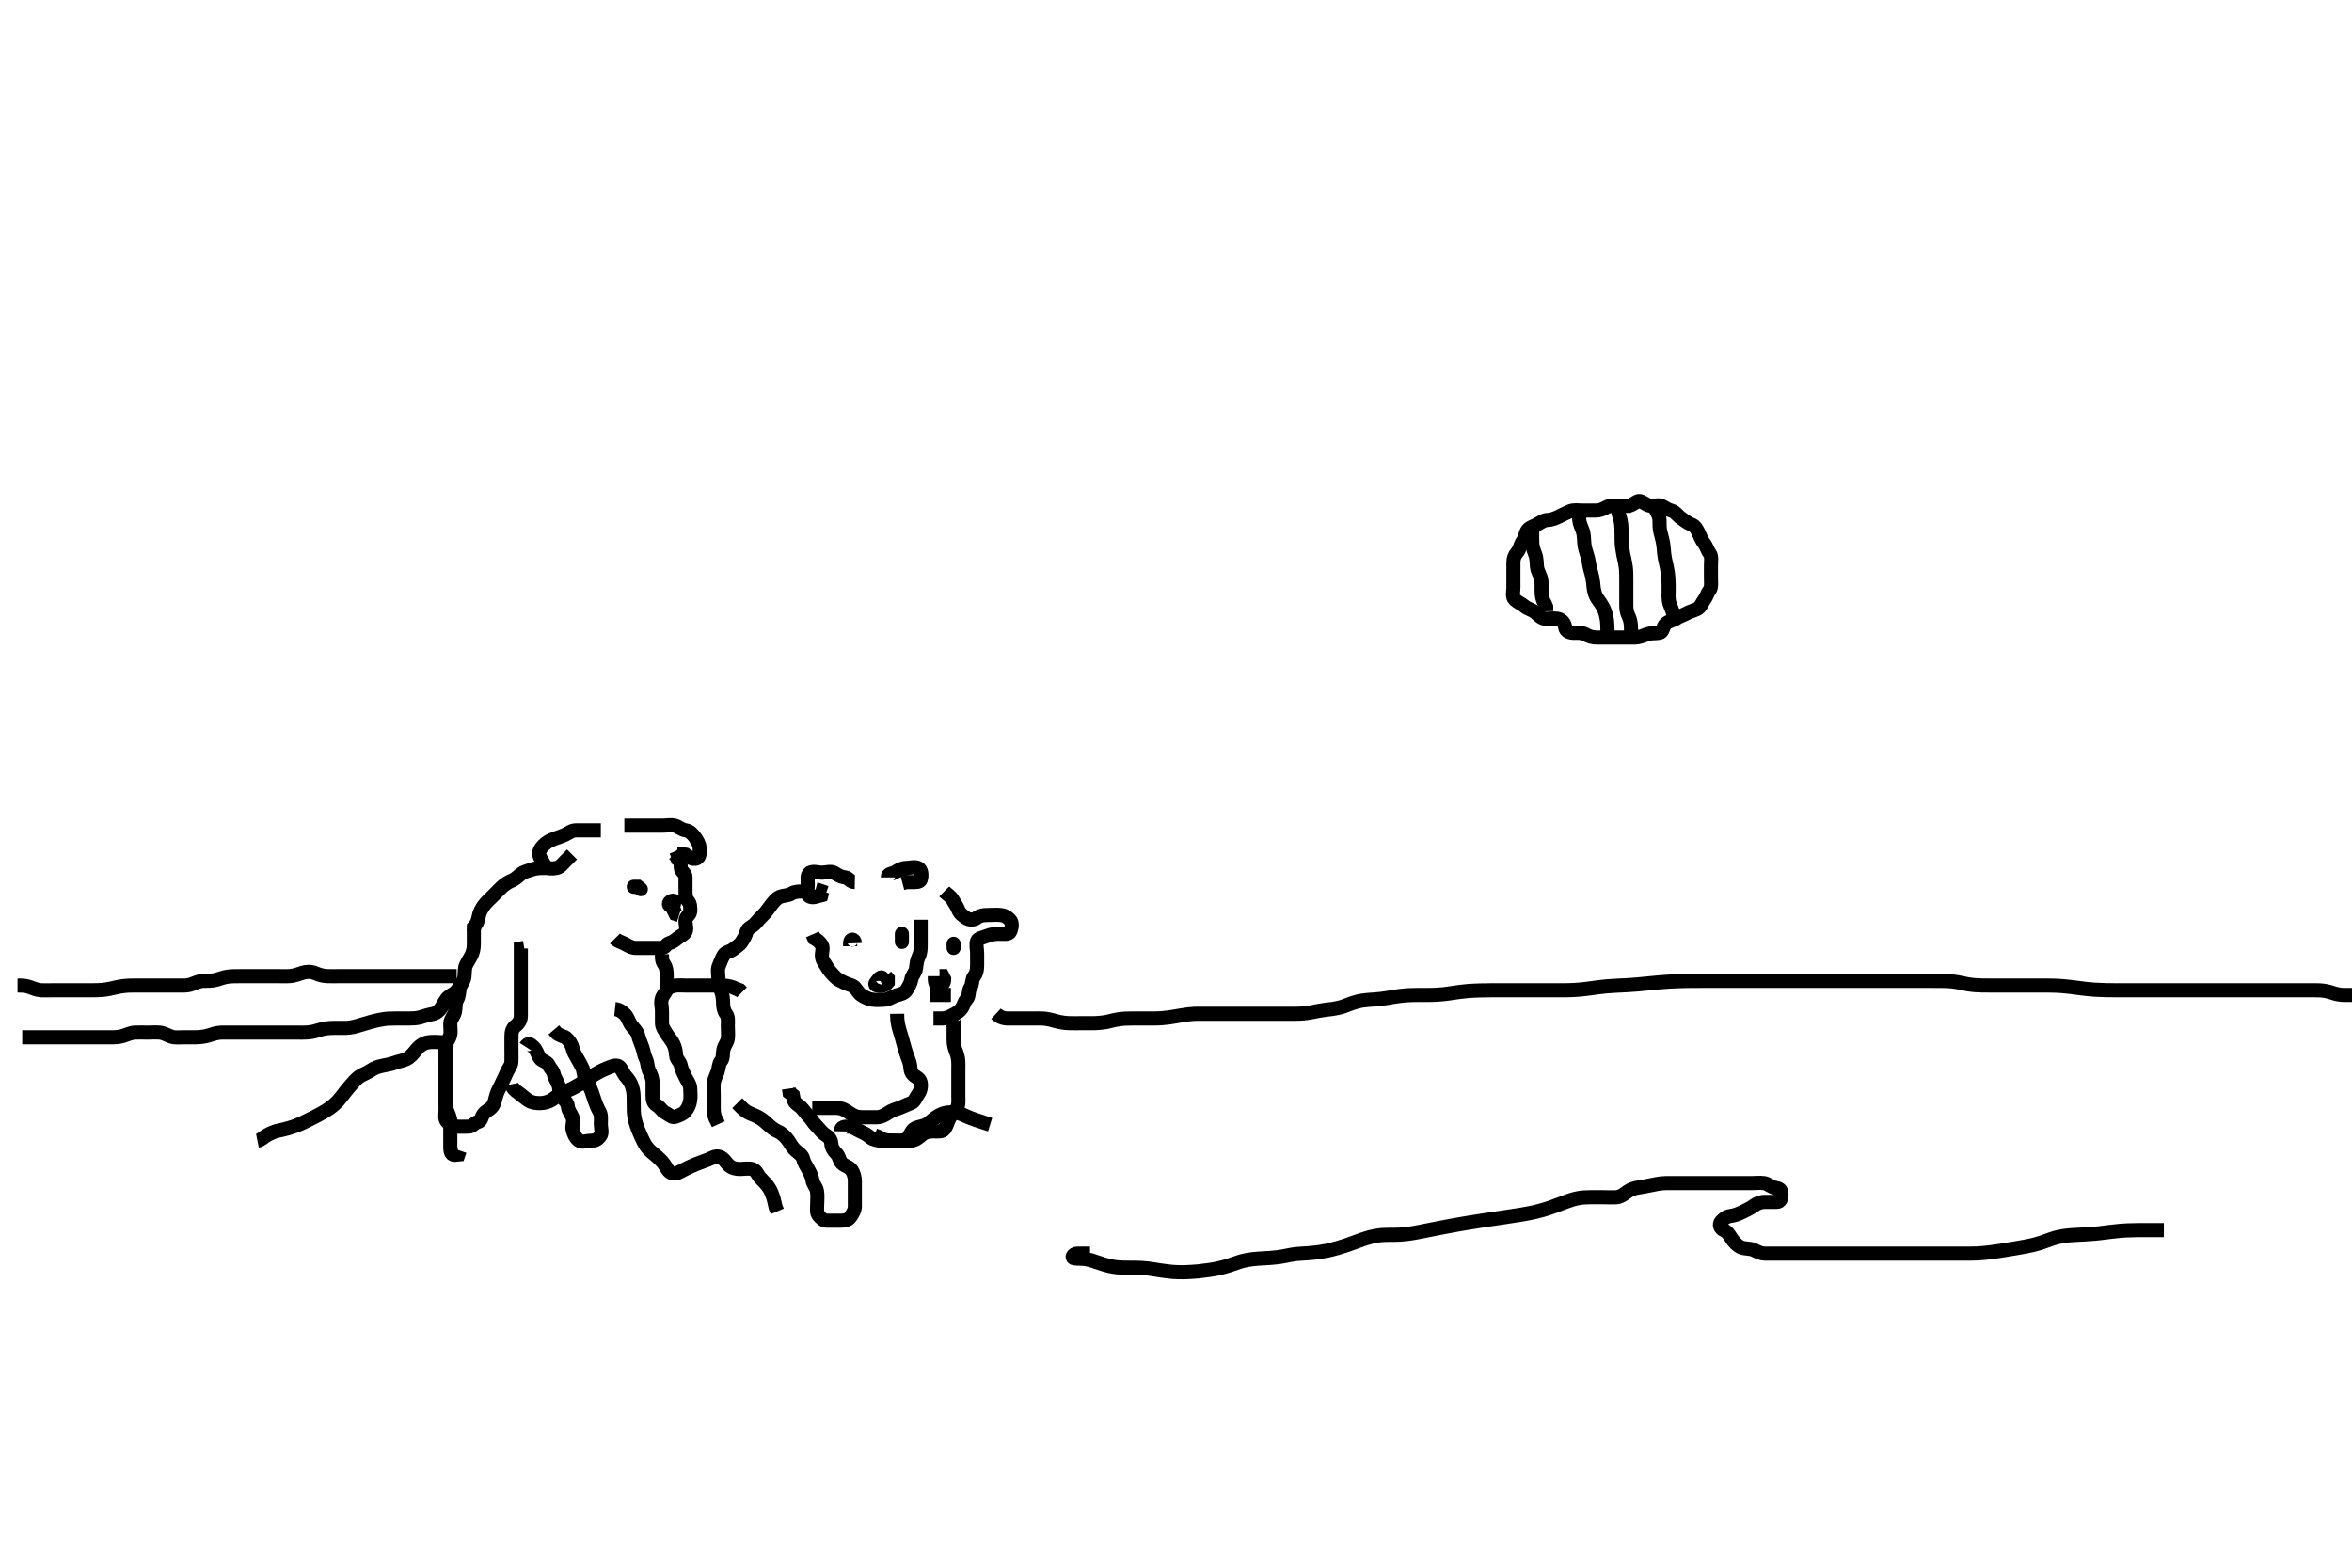<svg width="500" height="333.333" xmlns="http://www.w3.org/2000/svg" xmlns:svg="http://www.w3.org/2000/svg" xmlns:xlink="http://www.w3.org/1999/xlink">
 <!-- Created with SVG-edit - http://svg-edit.googlecode.com/ -->
 <g display="inline" class="layer">
  <title>Layer 1</title>
  <path t="0,104,120,154,154,171,187,204,221,221,237,255,271,305,321,338,338,371,404,404,421,437,455,488,504,538,554,571,588,605,621,637,654,671,688,721,738,738,754,771,788,788,805,821,837,856,888,888,921,938,954,954,988,1005,1021,1021,1038,1038,1055,1071,1088,1105,1121,1155,1171,1205,1238,1255,1255,1272,1289,1289,1305,1321,1338,1355,1372,1389,1422,1439,1455,1456,1489,1539,1556,1572,1573,1589,1622,1639,1656,1672,1705,1722,1756,1756,1773,1789,1823,1839,1856,1889,1906,1923,1939,1956,1973,1989,2023,2039,2073,2089,2106,2125,2148,2156,2173,2173,2189,2223,2223,2240,2256,2273,2289,2307,2323,2356,2373,2389,2406,2423,2440,2456,2473,2490,2506,2540,2573,2590,2606,2665" d="M346.726,107.556C345.847,107.556 345.01,107.556 344.156,107.556C343.374,107.556 342.29,107.404 341.527,107.84C340.696,108.313 340.016,108.556 339.208,108.556C338.247,108.556 337.326,108.556 336.43,108.556C335.504,108.556 334.564,108.355 333.726,108.722C332.99,109.044 332.246,109.413 331.504,109.777C330.76,110.141 329.912,110.538 328.969,110.556C328.151,110.571 327.518,111.107 326.726,111.535C325.974,111.941 325.172,112.111 324.727,112.726C324.24,113.398 324.24,114.324 323.751,114.992C323.194,115.753 323.14,116.705 322.559,117.389C321.993,118.054 321.726,118.722 321.726,119.556C321.726,120.356 321.726,121.256 321.726,122.192C321.726,123.04 321.726,123.903 321.726,124.92C321.726,125.756 321.382,126.878 322.01,127.47C322.677,128.101 323.391,128.327 324.083,128.908C324.78,129.494 325.761,129.678 326.369,130.203C327.053,130.793 327.681,131.527 328.579,131.556C329.246,131.577 330.408,131.418 331.184,131.576C332.066,131.757 332.618,132.513 332.736,133.406C332.846,134.23 333.7,134.556 334.604,134.556C335.442,134.556 336.338,134.482 337.083,134.908C337.873,135.36 338.611,135.555 339.551,135.556C340.559,135.556 341.315,135.556 342.226,135.556C343.126,135.556 344.026,135.556 344.926,135.556C345.826,135.556 346.726,135.576 347.604,135.556C348.373,135.538 349.198,135.247 350.016,134.908C350.936,134.527 351.907,134.713 352.726,134.556C353.607,134.386 353.401,133.341 354.078,132.67C354.74,132.015 355.665,131.952 356.3,131.52C357.003,131.042 357.761,130.838 358.442,130.47C359.295,130.009 359.953,129.871 360.774,129.498C361.539,129.15 361.8,128.184 362.3,127.53C362.792,126.886 362.921,126.143 363.442,125.472C363.891,124.892 363.726,123.741 363.726,122.889C363.726,122.035 363.726,121.166 363.726,120.198C363.726,119.357 363.94,118.267 363.442,117.64C362.948,117.019 362.799,116.205 362.3,115.581C361.797,114.95 361.447,114.07 361.151,113.417C360.738,112.504 360.364,111.818 359.576,111.53C358.745,111.227 358.14,110.672 357.43,110.203C356.662,109.695 356.179,108.809 355.336,108.592C354.469,108.368 353.919,107.885 353.205,107.576C352.398,107.227 351.4,107.713 350.556,107.47C349.664,107.213 348.805,106.239 348.078,106.613C347.376,106.975 346.762,107.556 345.924,107.556L345.026,107.556L344.162,107.556L343.226,107.556" id="svg_1" stroke-width="3" stroke="#000" fill="none"/>
  <path t="3286,3323,3341,3357,3373,3390,3390,3407,3423,3423,3441,3441,3458,3458,3458,3474,3490,3507,3508,3524,3574" d="M325.726,112.556C325.726,113.556 325.702,114.571 325.726,115.357C325.754,116.314 326.108,117.196 326.373,117.903C326.706,118.79 326.652,119.727 326.747,120.556C326.86,121.548 327.395,122.19 327.604,123.098C327.764,123.793 327.725,124.788 327.726,125.741C327.726,126.656 327.892,127.556 328.373,128.256L328.705,129.035L328.726,129.981" id="svg_2" stroke-width="3" stroke="#000" fill="none"/>
  <path t="4046,4124,4141,4141,4158,4158,4174,4174,4174,4196,4196,4196,4209,4209,4224,4224,4224,4241,4241,4241,4241,4274,4274,4274,4291,4291,4291,4308,4308,4308,4324,4324" d="M335.726,108.556C335.726,109.317 335.612,110.227 335.811,111.072C336.027,111.99 336.497,112.601 336.642,113.609C336.779,114.57 336.727,115.262 336.892,116.222C337.035,117.05 337.436,117.932 337.642,118.956C337.801,119.747 337.949,120.755 338.151,121.377C338.376,122.069 338.606,123.198 338.678,123.861C338.79,124.905 338.778,125.633 339.295,126.786C339.535,127.321 340.147,127.962 340.704,128.977C341.135,129.763 341.336,130.354 341.559,131.556C341.669,132.148 341.705,133.014 341.726,134.222L341.726,134.993" id="svg_3" stroke-width="3" stroke="#000" fill="none"/>
  <path t="4821,4892,4908,4908,4927,4927,4927,4927,4941,4941,4942,4959,4959,4959,4959,4975,4975,4975,4992,4992,4992,4992,5008,5008,5025,5025,5025,5042,5058,5076,5076,5092,5141,5175" d="M343.726,106.556C343.762,108.202 344.054,109.029 344.3,109.838C344.616,110.873 344.655,111.523 344.69,112.206C344.743,113.249 344.711,114.222 344.73,115.05C344.748,115.807 344.883,116.891 345.078,117.861C345.219,118.557 345.42,119.243 345.604,120.513C345.719,121.301 345.723,122.061 345.726,123.198C345.727,123.861 345.726,124.556 345.726,125.588C345.726,126.513 345.719,127.514 345.726,128.556C345.731,129.345 345.756,130.096 346.226,131.035C346.598,131.78 346.726,132.722 346.726,133.535L346.726,134.484L346.726,135.389L346.726,134.908" id="svg_4" stroke-width="3" stroke="#000" fill="none"/>
  <path t="5562,5625,5642,5659,5676,5676,5692,5692,5692,5692,5709,5709,5709,5726,5726,5726,5726,5742,5742,5742,5742,5759,5759,5759,5776,5776,5792,5809,5826,5881" d="M351.726,107.556C351.811,108.357 352.473,109.093 352.69,109.966C352.91,110.851 352.689,111.606 352.892,112.722C353.038,113.521 353.259,114.069 353.442,114.957C353.687,116.147 353.676,116.758 353.778,117.656C353.915,118.86 354.088,119.458 354.3,120.392C354.448,121.039 354.621,122.076 354.669,122.808C354.741,123.929 354.722,124.672 354.726,125.734C354.728,126.389 354.597,127.312 354.947,128.413C355.191,129.178 355.69,129.956 355.726,130.856L355.726,131.754L355.559,132.556" id="svg_5" stroke-width="3" stroke="#000" fill="none"/>
  <path t="7873,8011,8043,8094,8127,8177,8194,8244,8277,8294,8394,8427" d="M187.726,208.556C187.705,207.556 187.155,207.692 186.726,208.272C186.305,208.839 185.671,209.333 186.442,209.554C187.267,209.791 188.226,209.535 188.721,208.908L188.726,208.056L188.3,207.556" id="svg_6" stroke-width="3" stroke="#000" fill="none"/>
  <path t="12037,12097,12130,12181,12247" d="M181.726,200.556C181.69,199.566 180.783,199.556 180.726,200.389L180.726,201.203" id="svg_8" stroke-width="3" stroke="#000" fill="none"/>
  <polyline timestamps="13057,13198,13231" startTime="1502840509077" id="svg_9" points="191.726,198.556 191.726,199.434 191.726,200.272 " stroke-linecap="round" stroke-width="3" stroke="#000" fill="none"/>
  <path t="14590,14666,14699,14699,14716,14749,14766,14799,14816,14849,14883,14899,14949,14966,15033,15066,15099,15149,15184,15216,15233,15249,15266,15300" d="M181.726,187.556C180.726,187.535 180.403,186.657 179.726,186.576C178.718,186.457 178.119,186.072 177.442,185.641C176.647,185.136 175.642,185.556 174.751,185.556C173.847,185.556 172.894,185.159 172.151,185.592C171.459,185.995 171.726,187.203 171.726,188.056C171.726,188.981 171.418,190.169 172.01,190.556C172.749,191.038 173.726,190.556 174.604,190.334L174.811,189.557L175.64,189.84" id="svg_10" stroke-width="3" stroke="#000" fill="none"/>
  <path t="15853,15967,16000,16017,16033,16050,16067,16101,16134,16184,16201,16234,16267,16334,16350,16384,16401,16434" d="M188.726,186.556C188.726,185.677 189.56,185.896 190.392,185.389C191.104,184.955 191.726,184.556 192.64,184.556C193.442,184.556 194.463,184.195 195.226,184.576C195.94,184.933 196.008,186.174 195.726,187.056C195.538,187.641 194.43,187.556 193.559,187.556L192.673,187.556L191.847,187.777" id="svg_11" stroke-width="3" stroke="#000" fill="none"/>
  <path t="17261,17418,17451,17485,17485,17535,17585,17635,17635" d="M198.726,207.556C198.726,208.434 198.685,209.411 199.431,209.556C200.144,209.694 200.726,209.13 200.726,208.203L200.392,207.556L199.726,207.556" id="svg_12" stroke-width="3" stroke="#000" fill="none"/>
  <path t="18301,18469,18485,18502,18519,18568" d="M197.726,211.556C198.487,211.556 199.374,211.556 200.392,211.556L201.226,211.556L202.151,211.556" id="svg_13" stroke-width="3" stroke="#000" fill="none"/>
  <polyline timestamps="19077,19145" startTime="1502840509077" id="svg_14" points="202.726,201.556 202.726,200.677 " stroke-linecap="round" stroke-width="3" stroke="#000" fill="none"/>
  <path t="19793,19870,19936,19953,19970,20003,20020,20037,20070,20087,20170,20220,20237,20253,20287,20287,20320,20337,20370,20404,20420,20454,20487,20520,20587,20620,20637,20671,20687,20704,20704,20720,20737,20871,20937,21004,21054,21071,21088,21121,21137,21171,21188,21204,21221,21254,21288,21304,21322,21338,21354,21371,21388,21421,21438,21454,21471,21504,21505,21528" d="M200.726,189.556C201.3,190.13 202.182,190.606 202.604,191.434C202.957,192.128 203.384,192.59 203.7,193.406C204.04,194.282 204.662,194.652 205.3,195.13C206.01,195.662 207.071,195.641 207.7,195.13C208.293,194.65 209.168,194.556 209.875,194.556C210.947,194.556 211.814,194.465 212.726,194.556C213.571,194.639 214.041,194.933 214.69,195.566C215.311,196.173 215.094,197.354 214.726,198.13C214.437,198.738 213.336,198.555 212.369,198.556C211.524,198.556 210.55,198.7 209.911,198.981C208.954,199.402 207.952,199.439 207.726,200.056C207.431,200.856 207.726,201.84 207.726,202.67C207.726,203.556 207.726,204.484 207.726,205.26C207.726,206.198 207.562,207.001 207.078,207.608C206.563,208.255 206.768,209.297 206.3,209.981C205.771,210.755 206.129,211.778 205.504,212.434C204.946,213.02 204.936,213.669 204.442,214.386C203.964,215.078 203.374,215.388 202.626,215.777C201.778,216.218 201.078,216.556 200.158,216.556L199.431,216.556L198.442,216.556" id="svg_15" stroke-width="3" stroke="#000" fill="none"/>
  <path t="22109,22188,22205,22239,22255,22272,22322,22355,22372,22389,22405,22422,22439,22472,22472,22489,22522,22538,22572,22605,22639,22656,22672,22689,22705,22722,22756,22789,22806,22822,22839,22872,22889,22922,22956,22989,22989,23022,23056,23072,23089,23122,23139,23157,23173,23189,23206,23223,23256,23289,23306,23339,23373" d="M195.726,195.556C195.726,196.434 195.726,197.272 195.726,198.166C195.726,199.056 195.726,199.945 195.726,200.84C195.726,201.777 195.692,202.618 195.3,203.406C194.895,204.223 194.838,205.084 194.726,205.945C194.614,206.799 193.899,207.33 193.727,208.27C193.558,209.189 193.182,209.717 192.726,210.498C192.295,211.236 191.411,211.396 190.556,211.641C189.824,211.851 188.975,212.495 188.115,212.556C187.249,212.617 186.293,212.668 185.44,212.554C184.604,212.443 183.769,212.017 183.078,211.556C182.502,211.17 182.183,210.482 181.726,209.981C181.243,209.453 180.285,209.331 179.576,208.981C178.707,208.551 178.028,208.288 177.442,207.64C176.872,207.009 176.298,206.49 175.847,205.677C175.464,204.987 174.889,204.414 174.747,203.535C174.593,202.589 175.141,201.573 174.669,200.908C174.151,200.179 173.726,199.84 173.078,199.498L172.726,198.677" id="svg_16" stroke-width="3" stroke="#000" fill="none"/>
  <path t="25973,26041,26075,26108,26125,26142,26175,26225,26292,26358,26408,26425,26442,26508,26542,26608,26759,26809,26959,27009,27109,27142,27193,27226,27259,27293,27326,27343,27359,27426,27459,27476,27543,27609,27643,27726,27776,27810,27843,27876,27893,27910,27926,27976,28041" d="M130.726,199.556C131.3,200.13 132.161,200.328 132.892,200.722C133.723,201.169 134.3,201.556 135.226,201.556C136.151,201.556 137.01,201.556 137.947,201.556C138.798,201.556 139.576,201.556 140.611,201.556C141.442,201.556 141.642,200.741 142.226,200.556C143.108,200.276 143.413,199.983 143.947,199.556C144.558,199.066 144.969,198.986 145.559,198.389C146.182,197.76 145.695,196.608 145.726,195.722C145.754,194.907 146.665,194.563 146.726,193.85C146.808,192.892 146.715,192.066 146.226,191.535C145.725,190.991 145.726,190.056 145.726,189.13C145.726,188.272 145.736,187.334 145.726,186.47C145.715,185.576 144.809,185.401 144.726,184.514C144.65,183.708 144.724,182.726 144.01,182.556L143.726,181.981L143.226,181.556" id="svg_17" stroke-width="3" stroke="#000" fill="none"/>
  <polyline timestamps="28501,28610,28627" startTime="1502840509077" id="svg_18" points="134.726,188.556 135.604,188.556 136.226,189.056 " stroke-linecap="round" stroke-width="3" stroke="#000" fill="none"/>
  <path t="29081,29177,29195,29228,29260,29360,29377,29395,29411,29444" d="M144.726,192.556C143.892,192.389 143.61,191.238 142.783,191.556C141.986,191.862 142.01,192.556 142.81,192.726L143.151,193.406L143.604,194.313L144.373,194.556" id="svg_19" stroke-width="3" stroke="#000" fill="none"/>
  <path t="30153,30228,30244,30262,30278,30295,30312,30328,30345,30362,30362,30378,30395,30412,30428,30478,30495,30528,30562,30595,30612,30612,30628,30645,30679,30711,30712,30712,30745,30762" d="M127.726,176.556C126.847,176.556 126.021,176.556 125.126,176.556C124.226,176.556 123.326,176.555 122.426,176.556C121.527,176.556 120.907,177.103 120.156,177.472C119.443,177.822 118.561,178.062 117.726,178.389C116.859,178.729 116.226,179.056 115.504,179.777C114.892,180.389 114.415,181.184 114.726,182.056C114.951,182.689 115.448,183.343 115.81,183.988C116.219,184.716 117.388,184.747 118.3,184.556C119.111,184.385 119.576,183.705 120.158,183.124L120.947,182.334L121.604,181.677" id="svg_20" stroke-width="3" stroke="#000" fill="none"/>
  <path t="31589,31646,31662,31679,31696,31712,31729,31746,31746,31762,31779,31796,31813,31846,31879,31896,31929,31946,31963,31997,32013,32063,32113,32146,32163,32196,32230,32246,32263,32280,32314" d="M132.726,175.556C133.726,175.556 134.527,175.556 135.426,175.556C136.326,175.556 137.226,175.556 138.136,175.556C139.047,175.556 139.9,175.556 140.84,175.556C141.726,175.556 142.671,175.342 143.442,175.556C144.239,175.776 144.9,176.44 145.778,176.556C146.626,176.667 147.231,177.355 147.69,177.981C148.231,178.72 148.665,179.427 148.726,180.272C148.787,181.128 148.832,182.287 148.078,182.551C147.274,182.833 146.44,182.272 145.726,181.722L144.81,181.556L144.01,181.556L143.726,180.908" id="svg_21" stroke-width="3" stroke="#000" fill="none"/>
  <path t="33065,33131,33164,33180,33180,33197,33214,33231,33231,33231,33248,33248,33264,33264,33264,33281,33281,33298,33298,33315,33315,33331,33364,33381,33397,33536" d="M116.726,184.556C115.078,184.556 114.166,184.518 113.242,184.84C112.534,185.086 111.509,185.286 110.847,185.777C110.047,186.371 109.66,186.848 108.966,187.156C107.863,187.644 107.236,188.066 106.559,188.722C105.89,189.371 105.378,189.903 104.611,190.67C104.136,191.145 103.385,191.827 102.926,192.441C102.379,193.172 101.905,194.047 101.762,194.909C101.609,195.828 101.3,196.53 100.736,197.13L100.726,197.981" id="svg_22" stroke-width="3" stroke="#000" fill="none"/>
  <path t="34525,34615,34632,34650,34665,34665,34682,34682,34682,34698,34698,34715,34732,34749,34749,34765,34782,34782,34799,34815,34815,34834,34865,34882,34899,34899,34916,34933,34949,34966,34966,34982,34999,34999,35016,35032,35049,35065,35083,35083,35099,35115,35132,35132,35165,35199,35232,35282,35299,35349,35366,35416,35466,35499,35516,35533,35550,35582,35616,35633,35649,35682,35716,35733,35749,35749,35767,35767,35783,35799,35816,35816,35833,35866,35883,35916,35933,35949,35949,35983,36016,36049,36067,36083,36100,36117,36117,36133,36150,36167,36167,36183,36200,36216,36216,36233,36250,36267,36300,36317,36333,36333,36350,36383,36400" d="M100.726,197.556C100.726,198.357 100.727,199.256 100.726,200.192C100.724,201.042 100.73,201.827 100.392,202.722C100.087,203.532 99.514,204.262 99.059,205.222C98.755,205.865 98.833,206.862 98.724,207.756C98.613,208.675 97.926,209.209 97.747,210.076C97.552,211.019 97.61,211.809 97.151,212.606C96.702,213.385 96.939,214.095 96.726,215.109C96.545,215.968 95.787,216.649 95.726,217.556C95.672,218.354 95.909,219.282 95.69,220.156C95.473,221.018 94.77,221.753 94.727,222.441C94.669,223.379 94.726,224.389 94.726,225.251C94.726,226.156 94.726,227.056 94.726,227.956C94.726,228.86 94.726,229.722 94.726,230.535C94.726,231.494 94.726,232.317 94.726,233.204C94.726,233.986 94.726,235.056 94.726,235.908C94.726,236.84 94.456,237.893 95.01,238.47C95.549,239.032 96.077,239.527 96.947,239.556C97.892,239.587 98.747,239.556 99.576,239.556C100.483,239.555 100.739,238.78 101.604,238.556C102.419,238.344 102.241,237.56 102.811,236.841C103.373,236.131 104.11,235.965 104.642,235.269C105.197,234.542 105.22,233.756 105.559,232.722C105.802,231.981 106.253,231.21 106.642,230.356C106.989,229.592 107.389,228.862 107.705,228.076C108.026,227.278 108.697,226.61 108.726,225.722C108.752,224.909 108.726,223.907 108.726,223.125C108.726,222.203 108.726,221.272 108.726,220.389C108.726,219.503 108.871,218.724 109.576,218.156C110.365,217.52 110.721,216.856 110.726,215.956C110.73,215.035 110.726,214.072 110.726,213.381C110.726,212.313 110.726,211.456 110.726,210.556C110.726,209.756 110.726,208.856 110.726,207.956C110.726,207.076 110.726,206.12 110.726,205.251C110.726,204.389 110.726,203.576 110.726,202.576L110.726,201.677L111.442,201.556" id="svg_23" stroke-width="3" stroke="#000" fill="none"/>
  <path t="36873,36950,36983,37000,37017,37017,37033,37050,37133,37151,37184,37200,37217,37234,37267,37300,37318,37334,37352,37352,37367,37384,37417,37451,37467,37500,37534,37567,37601,37617,37651,37701,37717,37751,37784,37801,37834,37867,37901,37934,37951,37984,38001,38018,38034,38051,38051,38084,38101,38101,38134,38168,38185,38201,38234,38268,38284,38301,38318,38351,38368,38384,38401,38435,38435,38452,38468,38485" d="M111.726,222.556C112.373,221.556 112.794,222.092 113.43,222.665C114.055,223.23 114.186,223.988 114.7,224.909C115.099,225.622 116.285,225.65 116.669,226.503C117.033,227.312 117.544,227.554 117.724,228.357C117.925,229.248 118.422,229.835 118.726,230.722C119.004,231.535 118.776,232.363 119.431,233.204C119.838,233.726 120.668,234.44 120.726,235.272C120.79,236.201 121.374,236.724 121.721,237.608C122.048,238.441 121.524,239.414 121.726,240.203C121.945,241.062 122.32,241.926 123.01,242.47C123.706,243.02 124.751,242.556 125.642,242.556C126.559,242.556 127.06,242.264 127.604,241.555C128.117,240.888 127.726,239.908 127.726,239.035C127.726,238.076 127.882,237.127 127.442,236.357C126.993,235.573 126.745,234.89 126.442,234.073C126.133,233.243 125.905,232.332 125.559,231.556C125.232,230.823 124.889,229.975 124.442,229.272C123.963,228.518 124.162,227.731 123.726,226.908C123.4,226.295 123.121,225.736 122.69,224.992C122.285,224.293 121.952,223.823 121.726,222.889C121.544,222.139 121.06,221.292 120.392,220.722C119.87,220.276 118.836,220.203 118.226,219.556L117.736,218.981" id="svg_24" stroke-width="3" stroke="#000" fill="none"/>
  <path t="39401,39485,39502,39519,39519,39536,39552,39569,39569,39586,39586,39602,39619,39619,39636,39636,39652,39669,39686,39686,39702,39719,39735,39753,39786,39786,39819,39836,39852,39852,39886,39919,39936,39953,39969,40002,40053,40086,40086,40119,40119,40136,40153,40169,40186,40203,40219,40236,40253,40270,40286,40303,40303,40319,40319,40337,40353,40369,40403,40436,40453,40486,40519,40570,40636,40636,40670,40686,40704,40736,40770,40787,40820,40836,40870,40887,41003,41003,41036,41036" d="M130.726,214.556C131.527,214.641 132.257,215.046 132.924,215.756C133.467,216.332 133.687,217.317 134.247,218.056C134.75,218.72 135.449,219.289 135.673,220.208C135.839,220.891 136.265,221.881 136.559,222.722C136.84,223.524 136.91,224.379 137.3,225.145C137.709,225.946 137.589,226.912 138.01,227.756C138.34,228.417 138.723,229.256 138.726,230.156C138.728,231.056 138.726,231.945 138.726,232.889C138.726,233.705 138.825,234.542 139.576,234.992C140.427,235.501 140.73,236.254 141.373,236.556C142.087,236.89 142.817,237.721 143.527,237.47C144.382,237.169 145.286,236.825 145.726,236.272C146.285,235.569 146.582,234.874 146.726,233.986C146.851,233.214 146.766,232.191 146.726,231.357C146.683,230.468 146.078,229.851 145.726,229.056C145.372,228.256 144.876,227.451 144.726,226.556C144.585,225.717 143.779,225.271 143.726,224.389C143.675,223.557 143.54,222.732 143.151,221.966C142.704,221.087 142.148,220.532 141.727,219.84C141.297,219.132 140.726,218.389 140.726,217.53C140.726,216.64 140.726,215.722 140.726,214.908C140.726,213.988 140.389,213.204 140.73,212.203C140.993,211.431 141.72,210.981 141.726,210.056C141.731,209.198 141.726,208.26 141.726,207.334C141.726,206.472 141.638,205.645 141.151,204.981C140.637,204.279 140.726,203.406 140.726,202.889L140.726,203.705" id="svg_25" stroke-width="3" stroke="#000" fill="none"/>
  <path t="42625,42671,42688,42688,42705,42705,42705,42721,42721,42721,42738,42755,42755,42771,42789,42789,42806,42806,42822,42822,42838,42838,42855,42888,42905,42922,42938,42971,43022,43022,43038,43055,43072,43088,43122,43138,43155,43188,43222,43238,43272,43289,43306,43339,43339,43355,43389,43422,43439,43472,43489,43506,43506,43522,43539,43556,43589,43589,43606,43622,43639,43656,43672,43689,43706,43722,43722,43739,43756,43789,43806,43822,43872,43889,43906,43923,43956,43972,43989,43989,44006,44022,44039,44056,44072" d="M156.726,234.556C157.43,235.26 157.992,235.918 158.696,236.356C159.455,236.828 160.268,237.032 161.043,237.441C162.071,237.983 162.692,238.547 163.239,239.072C163.98,239.782 164.755,240.311 165.426,240.608C166.273,240.983 166.962,241.726 167.426,242.313C167.973,243.006 168.28,243.808 169.047,244.534C169.647,245.102 170.566,245.632 170.723,246.356C170.918,247.254 171.39,247.854 171.783,248.608C172.134,249.283 172.587,250.045 172.726,250.981C172.846,251.799 173.532,252.421 173.669,253.204C173.844,254.209 173.726,255.076 173.726,255.945C173.726,256.913 173.509,257.904 174.078,258.498C174.584,259.027 174.947,259.556 175.81,259.556C176.726,259.556 177.527,259.556 178.44,259.556C179.294,259.555 180.219,259.52 180.723,258.84C181.216,258.173 181.726,257.334 181.726,256.503C181.726,255.581 181.726,254.794 181.726,253.903C181.726,253.04 181.726,252.076 181.726,251.156C181.726,250.26 181.479,249.451 181.078,248.851C180.548,248.058 179.645,247.986 178.969,247.334C178.382,246.768 178.44,245.878 177.81,245.272C177.235,244.718 176.777,243.989 176.73,243.204C176.671,242.204 176.146,241.731 175.442,241.272C174.656,240.759 174.226,240.056 173.504,239.334C172.892,238.722 172.563,238.036 172.01,237.472C171.35,236.799 170.96,236.149 170.283,235.456C169.812,234.973 168.798,234.57 168.715,233.705L168.559,232.889L167.847,232.334L167.726,231.472" id="svg_26" stroke-width="3" stroke="#000" fill="none"/>
  <path t="48309,48393,48409,48443,48459,48476,48492,48492,48509,48509,48527,48527,48543,48559,48576,48593,48609,48626,48643,48660,48676,48693,48709,48743,48759,48776,48793,48809,48810,48826,48843,48859,48876,48876,48893,48909,48909,48927,48927,48943,48943,48960,48976,48993,49010,49027,49043,49076,49093,49110,49110,49127,49127,49143,49176,49193,49243,49277,49277,49293,49293,49311,49327,49377,49377,49394,49411,49427,49443,49443,49460" d="M170.726,189.556C169.875,189.556 168.967,189.552 168.29,189.981C167.523,190.466 166.565,190.357 165.726,190.722C165.041,191.02 164.387,191.829 163.926,192.441C163.377,193.169 162.873,193.927 162.247,194.535C161.615,195.148 161.11,195.714 160.556,196.357C159.969,197.039 158.901,197.333 158.726,198.076C158.526,198.922 158.12,199.56 157.673,200.26C157.191,201.014 156.409,201.404 155.778,201.908C155.167,202.397 154.214,202.393 153.81,203.125C153.426,203.82 153.107,204.638 152.762,205.53C152.477,206.265 152.717,207.208 152.726,208.072C152.736,209.056 152.96,209.871 153.3,210.73C153.617,211.529 153.725,212.44 153.726,213.381C153.726,214.072 153.888,214.986 154.373,215.608C154.882,216.26 154.726,217.256 154.726,218.156C154.726,219.035 154.837,219.999 154.721,220.856C154.61,221.677 153.962,222.282 153.783,223.208C153.618,224.058 153.76,225.042 153.3,225.566C152.774,226.165 152.846,227.012 152.559,227.889C152.321,228.615 151.788,229.528 151.727,230.354C151.661,231.253 151.726,232.12 151.726,232.998C151.726,233.907 151.726,234.798 151.726,235.756C151.726,236.656 151.892,237.556 152.3,238.156L152.705,239.035" id="svg_27" stroke-width="3" stroke="#000" fill="none"/>
  <path t="50716,50778,50794,50811,50811,50828,50828,50844,50844,50844,50861,50861,50861,50878,50895,50911,50911,50911,50928,50928,50928,50928,50944,50944,50944,50961,50961,50961,50961,50978,50978,50995,50995,51011,51028,51028,51045,51045,51061,51078,51078,51078,51095,51095,51111,51111,51128,51128,51145,51145,51145,51161,51161,51161,51178,51178,51195,51195,51211,51212,51212,51229,51229,51229,51229,51245,51245,51261,51262,51262,51278,51278,51295,51295,51312,51312,51328,51328,51346,51346,51361,51378,51378,51395,51395,51411,51411,51411,51428,51428,51445,51446,51462,51462,51478,51478,51495,51512,51512,51528,51545,51545,51578,51595,51628,51678,51727" d="M3.726,209.556C4.527,209.556 5.377,209.544 6.21,209.84C7.092,210.153 7.976,210.526 8.695,210.554C9.739,210.595 10.547,210.556 11.128,210.556C12.323,210.556 13.184,210.556 13.955,210.556C15.054,210.556 15.927,210.556 16.892,210.556C17.583,210.556 18.498,210.56 19.369,210.555C20.387,210.55 21.113,210.542 21.843,210.47C22.908,210.366 23.888,210.123 24.515,209.981C25.723,209.708 26.621,209.601 27.205,209.576C28.04,209.541 29.269,209.556 29.915,209.556C30.926,209.556 31.705,209.556 32.84,209.556C33.726,209.556 34.483,209.556 35.378,209.556C36.242,209.556 37.111,209.561 38.059,209.556C38.976,209.55 39.757,209.627 40.756,209.272C41.514,209.002 42.382,208.589 43.13,208.56C44.125,208.522 44.941,208.587 45.926,208.334C46.784,208.114 47.489,207.796 48.368,207.677C49.36,207.542 50.039,207.561 51.226,207.556C52.028,207.552 52.892,207.556 53.747,207.556C54.726,207.556 55.547,207.556 56.24,207.556C57.368,207.556 58.031,207.556 59.075,207.556C59.758,207.556 60.957,207.595 61.684,207.535C62.732,207.448 63.511,207.087 64.326,206.84C65.113,206.6 66.094,206.546 66.978,206.908C67.722,207.213 68.492,207.502 69.475,207.545C70.392,207.585 71.205,207.556 72.21,207.556C72.9,207.556 73.973,207.556 74.892,207.556C75.726,207.556 76.705,207.556 77.387,207.556C78.495,207.556 79.247,207.556 80.043,207.556C81.04,207.556 81.915,207.556 82.926,207.556C83.705,207.556 84.704,207.556 85.478,207.556C86.378,207.556 87.242,207.556 88.1,207.556C89.047,207.556 89.9,207.556 90.84,207.556C91.726,207.556 92.526,207.556 93.559,207.556C94.373,207.556 95.3,207.556 96.151,207.556L97.078,207.556" id="svg_28" stroke-width="3" stroke="#000" fill="none"/>
  <path t="52712,52763,52779,52797,52797,52813,52830,52830,52846,52846,52863,52863,52863,52879,52879,52879,52896,52896,52896,52913,52913,52913,52913,52930,52930,52930,52946,52947,52947,52947,52963,52963,52963,52963,52980,52980,52980,52980,52996,52996,52996,52996,53013,53013,53013,53013,53030,53030,53030,53047,53047,53064,53064,53064,53080,53080,53080,53096,53096,53096,53096,53096,53096,53113,53113,53113,53113,53113,53130,53130,53130,53130,53147,53147,53147,53164,53164,53164,53164,53180,53180,53180,53180,53197,53197,53197,53197,53197,53213,53213,53213,53214,53214,53230,53230,53230,53230,53230,53247,53247,53247,53247,53247,53264,53264,53264,53264,53264,53280,53280,53280,53280,53280,53280,53296,53297,53297,53297,53297,53297,53297,53313,53314,53314,53314,53314,53314,53314,53314,53330,53330,53330,53330,53330,53330,53330,53347,53347,53347,53347,53347,53364,53364,53364,53364,53364,53364,53380,53380,53380,53380,53381,53381,53381,53397,53397,53397,53397,53397,53397,53397,53397,53414,53414,53414,53414,53414,53414,53414,53414,53414,53430,53430,53430,53430,53430,53430,53447,53447,53449,53449,53464,53464,53464,53464,53464,53480,53480,53480,53480,53480,53497,53497,53497,53497,53497,53513,53514,53514,53514,53514,53514,53530,53530,53530,53530,53547,53547,53547,53547,53564,53564,53564,53564,53564,53580,53580,53581,53581,53597,53597,53597,53597,53598,53598,53613,53614,53614,53614,53614,53614,53630,53630,53630,53630,53647,53647,53647,53647,53647,53664,53664,53664,53664,53664,53681,53681,53681,53681,53681,53681,53681,53697,53697,53697,53697,53697,53713,53714,53714,53714,53714,53714,53714,53730,53730,53730,53730,53730,53731,53747,53747,53747,53747,53747,53747,53763,53763,53764,53764,53764,53764,53764,53780,53780,53780,53780,53780,53780,53781,53797,53797,53797,53797,53797,53797,53814,53814,53814,53814,53814,53814,53814,53830,53830,53831,53831,53831,53847,53847,53847,53847,53864,53864,53864,53864,53881,53881,53881,53881,53897,53897,53914,53931,53947,53964,53964,53981,53981,54014,54031,54047,54064" d="M211.726,215.556C212.43,216.203 213.246,216.545 214.21,216.556C215.073,216.565 215.969,216.556 216.928,216.556C217.696,216.556 218.495,216.556 219.511,216.556C220.559,216.556 221.277,216.51 222.178,216.613C223.155,216.724 223.949,216.988 224.5,217.13C225.556,217.403 226.511,217.534 227.236,217.551C228.368,217.578 229.036,217.556 229.747,217.556C230.843,217.556 231.904,217.564 232.569,217.551C233.515,217.532 234.728,217.4 235.327,217.272C236.25,217.073 236.876,216.867 237.892,216.722C238.973,216.568 239.726,216.57 240.473,216.56C241.559,216.546 242.24,216.556 243.205,216.556C244.124,216.556 245.026,216.568 245.947,216.545C246.598,216.529 247.299,216.491 248.468,216.334C249.329,216.218 250.204,216.051 251.063,215.908C252.225,215.716 253.153,215.593 253.894,215.566C254.925,215.529 255.726,215.556 256.726,215.556C257.536,215.556 258.183,215.556 259.148,215.556C259.983,215.556 260.945,215.556 262.059,215.556C262.896,215.556 263.34,215.556 264.267,215.556C265.235,215.556 265.728,215.556 267.225,215.556C268.217,215.556 268.704,215.556 269.654,215.556C270.555,215.556 271.783,215.556 272.511,215.556C273.184,215.556 274.123,215.564 275.327,215.554C275.936,215.549 276.886,215.526 277.892,215.389C278.613,215.291 279.348,215.116 280.473,214.908C281.557,214.708 282.243,214.653 283.226,214.535C283.88,214.456 284.897,214.237 285.612,213.988C286.378,213.721 287.161,213.37 288.012,213.124C289.332,212.742 289.808,212.709 290.751,212.617C291.699,212.525 292.176,212.54 293.559,212.389C294.444,212.292 295.3,212.128 296.151,211.981C296.578,211.907 297.891,211.706 298.81,211.641C299.75,211.575 300.226,211.57 301.173,211.56C302.559,211.546 303.442,211.557 303.873,211.551C304.726,211.54 305.581,211.527 306.892,211.389C307.816,211.292 308.292,211.201 309.288,211.056C309.808,210.98 310.896,210.824 312.059,210.722C312.668,210.669 313.94,210.61 314.598,210.592C315.267,210.573 315.947,210.564 316.635,210.56C318.726,210.548 319.426,210.556 320.124,210.556C320.821,210.556 321.515,210.556 322.205,210.556C322.89,210.556 324.24,210.556 325.559,210.556C326.204,210.556 326.838,210.556 328.068,210.556C328.663,210.556 329.807,210.556 330.354,210.556C331.883,210.555 332.358,210.562 333.275,210.545C334.177,210.528 335.095,210.484 336.059,210.389C337.097,210.286 337.635,210.203 338.747,210.056C339.311,209.981 339.875,209.885 341.559,209.722C342.104,209.669 343.182,209.607 343.722,209.581C344.823,209.528 345.393,209.508 345.98,209.472C347.891,209.352 348.582,209.273 349.297,209.203C350.034,209.131 350.788,209.054 351.558,208.981C352.339,208.907 353.129,208.826 354.726,208.722C355.525,208.67 356.322,208.638 357.112,208.613C357.894,208.588 358.663,208.574 359.418,208.566C360.154,208.558 360.87,208.556 362.861,208.556C363.468,208.555 364.05,208.556 365.142,208.556C366.155,208.556 366.636,208.556 368.004,208.556C368.869,208.556 369.705,208.556 370.521,208.556C371.726,208.556 372.527,208.556 373.336,208.556C374.162,208.556 375.011,208.556 375.892,208.556C376.81,208.556 377.751,208.556 378.226,208.556C379.173,208.556 380.559,208.556 381.443,208.556C382.311,208.556 382.747,208.556 383.636,208.556C385.059,208.556 385.568,208.556 386.627,208.556C387.166,208.556 388.239,208.556 388.763,208.556C390.226,208.556 391.07,208.556 391.818,208.556C392.812,208.556 393.726,208.556 394.635,208.556C395.267,208.556 396.296,208.556 397.468,208.556C398.331,208.556 398.776,208.556 399.675,208.556C400.558,208.556 401.783,208.556 402.525,208.556C403.247,208.556 404.379,208.556 405.226,208.556C406.18,208.556 407.223,208.556 407.767,208.556C408.322,208.556 409.444,208.555 410.559,208.556C411.638,208.556 412.16,208.549 413.163,208.576C414.107,208.602 414.562,208.584 416.158,208.84C416.88,208.955 417.573,209.151 418.294,209.272C419.463,209.468 420.335,209.507 421.247,209.535C421.711,209.549 422.643,209.555 424.005,209.556C424.882,209.556 425.767,209.556 426.223,209.556C427.18,209.556 428.226,209.556 429.378,209.556C429.984,209.556 430.602,209.556 431.85,209.556C432.468,209.556 433.074,209.554 434.762,209.556C435.272,209.556 436.239,209.558 437.166,209.592C437.627,209.608 439.06,209.715 440.096,209.84C440.64,209.905 441.197,209.984 442.347,210.13C442.934,210.205 443.526,210.298 445.326,210.434C445.924,210.479 447.115,210.522 447.705,210.535C448.29,210.547 449.44,210.555 450.559,210.556C451.642,210.556 452.173,210.556 453.226,210.556C453.751,210.556 454.81,210.556 455.892,210.556C457.012,210.556 457.587,210.556 458.172,210.556C459.372,210.556 459.987,210.556 460.612,210.556C461.892,210.556 463.208,210.556 463.874,210.556C464.54,210.556 465.205,210.556 465.864,210.556C467.156,210.556 468.392,210.556 468.983,210.556C470.12,210.556 470.675,210.556 471.776,210.556C472.331,210.556 474.059,210.556 474.668,210.556C475.291,210.556 475.922,210.556 477.184,210.556C477.803,210.556 478.406,210.556 480.059,210.556C480.54,210.556 481.402,210.556 482.519,210.556C483.206,210.556 484.247,210.556 484.983,210.556C485.747,210.556 486.927,210.556 488.126,210.556C488.921,210.556 489.705,210.556 490.469,210.556C491.559,210.556 492.24,210.531 493.184,210.576C494.04,210.617 495.043,210.829 495.684,211.056C496.71,211.418 497.604,211.556 498.372,211.556C499.383,211.556 500.13,211.556 501.124,211.556C501.89,211.556 502.84,211.556 503.826,211.556L504.726,211.556L505.604,211.556" id="svg_29" stroke-width="3" stroke="#000" fill="none"/>
  <path t="58300,58367,58400,58467,58484,58501,58501,58517,58517,58534,58534,58551,58551,58567,58567,58584,58601,58601,58601,58618,58618,58618,58634,58634,58651,58651,58667,58667,58684,58684,58701,58717,58718,58734,58751,58751,58767,58784,58801,58801,58801,58818,58818,58818,58834,58834,58834,58851,58867,58867,58884,58884,58884,58901,58901,58901,58901,58918,58918,58918,58934,58935,58951,58951,58967,58984,58984,59001,59001,59001,59018,59018,59018,59035,59035,59035,59051,59051,59067,59068,59084,59084,59084,59101,59101,59101,59101,59118,59118,59118,59135,59135,59151,59168,59168,59184,59202,59202,59202,59218,59235,59252,59268,59268,59285,59285,59302,59368,59385,59483" d="M4.726,220.556C5.726,220.556 6.64,220.556 7.43,220.556C8.362,220.556 9.211,220.556 10.13,220.556C11.126,220.556 11.926,220.556 12.926,220.556C13.705,220.556 14.559,220.556 15.478,220.556C16.378,220.556 17.073,220.556 18.111,220.556C19.059,220.556 19.736,220.556 20.778,220.556C21.804,220.556 22.49,220.557 23.324,220.556C24.326,220.553 25.144,220.567 26.124,220.272C26.908,220.035 27.838,219.599 28.61,219.557C29.55,219.505 30.242,219.556 31.351,219.556C32.21,219.556 33.077,219.479 33.973,219.56C34.903,219.644 35.657,220.177 36.483,220.434C37.261,220.676 38.269,220.556 38.998,220.556C39.835,220.556 41.026,220.564 41.621,220.551C42.49,220.532 43.571,220.429 44.479,220.13C45.073,219.934 46.089,219.574 47.039,219.556C47.782,219.541 48.78,219.556 49.423,219.556C50.482,219.556 51.559,219.556 52.24,219.556C53.205,219.556 53.821,219.556 55.025,219.556C55.904,219.556 56.711,219.556 57.756,219.556C58.474,219.556 59.378,219.556 60.242,219.556C61.226,219.556 62.047,219.556 62.972,219.556C63.892,219.556 64.68,219.586 65.5,219.52C66.564,219.434 67.262,219.166 68.178,218.908C69.137,218.638 69.951,218.578 70.773,218.56C71.804,218.538 72.684,218.575 73.559,218.556C74.388,218.538 75.27,218.339 76.008,218.12C76.894,217.857 77.891,217.55 78.608,217.357C79.339,217.16 80.056,216.947 81.392,216.722C82.207,216.585 82.904,216.561 83.926,216.556C84.705,216.551 85.704,216.556 86.726,216.556C87.526,216.556 88.405,216.55 89.268,216.334C89.983,216.155 90.703,215.828 91.907,215.613C92.743,215.463 93.369,214.931 93.826,214.234C94.257,213.575 94.727,212.474 95.326,212.002C96.025,211.451 96.73,211.203 97.151,210.592L97.726,210.913" id="svg_30" stroke-width="3" stroke="#000" fill="none"/>
  <path t="60976,61136,61136,61152,61153,61153,61169,61169,61169,61169,61186,61186,61186,61203,61203,61220,61236,61236,61253,61270,61303,61320,61336,61353,61353,61369,61369,61386,61403,61403,61419,61419,61436,61453,61470,61487,61487,61503,61503,61520,61536,61536,61553,61553,61570,61620,61653,61670,61703,61752" d="M190.726,215.556C190.736,216.438 190.735,217.032 191.011,218.242C191.14,218.808 191.437,219.715 191.726,220.722C191.931,221.437 192.117,222.173 192.326,222.894C192.71,224.227 193.046,225.032 193.29,225.734C193.64,226.743 193.406,227.696 194.011,228.386C194.607,229.066 195.533,229.213 195.715,230.156C195.882,231.019 195.683,231.956 195.226,232.576C194.739,233.236 194.418,234.285 193.705,234.535C192.773,234.861 192.17,235.209 191.315,235.53C190.432,235.862 189.691,236.021 188.747,236.655C188.111,237.084 187.326,237.538 186.426,237.556C185.526,237.574 184.625,237.56 183.84,237.556C182.9,237.55 182.162,237.565 181.226,237.035C180.351,236.539 179.759,235.985 178.892,235.722C178.053,235.468 177.162,235.556 176.226,235.556C175.369,235.556 174.43,235.556 173.559,235.556L172.669,235.556" id="svg_31" stroke-width="3" stroke="#000" fill="none"/>
  <path t="62840,62937,62987,63004,63004,63021,63038,63055,63055,63071,63071,63071,63088,63088,63104,63104,63121,63121,63138,63138,63155,63172,63172,63188,63205,63205,63205,63221,63238,63238,63254,63288,63288,63305,63321,63338,63338,63355,63371,63371,63388,63389,63389,63405,63405,63405,63421,63438,63447" d="M203.726,215.556C202.847,215.556 202.726,216.202 202.726,217.208C202.726,217.903 202.726,218.92 202.726,219.86C202.726,220.722 202.666,221.592 202.892,222.556C203.084,223.374 203.458,223.937 203.64,224.956C203.782,225.746 203.726,226.755 203.726,227.72C203.726,228.672 203.726,229.44 203.726,230.381C203.726,231.072 203.726,232.056 203.726,233.04C203.726,233.903 203.862,234.868 203.392,235.722C202.989,236.456 202.33,236.843 201.836,237.798C201.413,238.614 201.3,239.381 200.736,240.12C200.296,240.697 199.374,240.555 198.362,240.556C197.526,240.556 196.604,240.751 196.026,241.26C195.285,241.913 194.567,242.452 193.705,242.535C192.73,242.628 191.915,242.556 191.269,242.556C190.043,242.555 189.247,242.535 188.495,242.47L187.54,242.203L186.726,241.722L185.892,241.389" id="svg_32" stroke-width="3" stroke="#000" fill="none"/>
  <path t="64364,64455,64472,64489,64489,64506,64522,64523,64523,64523,64539,64539,64539,64555,64555,64572,64572,64573,64590,64590,64590,64590,64606,64606,64606,64606,64622,64622,64622,64639,64639,64656,64672,64690,64690,64690,64706,64706,64722,64722,64739,64739,64756,64756,64772,64772,64790,64790,64790,64806,64839,64856,64873,64939,64939,64956,64973,64973,64990,64990,65006,65006,65006,65022,65023,65023,65023,65039,65039,65056,65056,65073,65106,65123,65139,65157,65157,65173,65173,65190,65206,65239,65323,65356" d="M54.726,242.556C55.559,242.389 56.057,241.742 56.826,241.334C57.476,240.989 58.292,240.575 59.226,240.389C60.092,240.216 60.75,240.048 61.425,239.851C62.69,239.481 63.459,239.167 64.117,238.856C65.134,238.373 65.726,238.057 66.726,237.556C67.331,237.252 68.194,236.817 69.147,236.234C69.685,235.904 70.258,235.553 71.042,234.869C71.839,234.172 72.276,233.609 72.915,232.781C73.329,232.243 73.912,231.465 74.515,230.802C75.057,230.206 75.747,229.314 76.524,228.842C77.259,228.396 78.105,228.076 78.892,227.556C79.538,227.129 80.317,226.792 81.326,226.608C82.12,226.464 83.124,226.269 83.89,225.981C84.703,225.675 85.512,225.588 86.378,225.194C87.108,224.862 87.824,224.058 88.351,223.381C88.875,222.708 89.516,222.124 90.242,221.842C91.242,221.454 92.162,221.556 93.026,221.556C93.924,221.556 94.726,221.722 94.726,222.442C94.726,223.381 94.726,224.389 94.726,225.181C94.726,226.042 94.726,226.802 94.726,227.977C94.726,228.802 94.726,229.402 94.726,230.722C94.726,231.437 94.726,232.16 94.726,232.858C94.726,234.056 94.67,235.035 94.947,235.877C95.226,236.723 95.708,237.494 95.726,238.389C95.743,239.26 95.726,240.076 95.726,241.041C95.726,241.766 95.726,242.755 95.726,243.535C95.726,244.534 95.736,245.52 96.604,245.556L97.442,245.47L97.726,244.641" id="svg_33" stroke-width="3" stroke="#000" fill="none"/>
  <path t="65867,65924,65940,65940,65957,65957,65957,65973,65973,65990,65990,66007,66007,66007,66023,66023,66023,66023,66040,66040,66040,66040,66057,66057,66057,66057,66073,66074,66074,66090,66107,66124,66124,66140,66140,66157,66157,66174,66174,66174,66174,66190,66190,66190,66207,66207,66207,66224,66224,66224,66240,66240,66257,66257,66257,66257,66274,66274,66290,66290,66307,66324,66324,66324,66340,66340,66357,66357,66357,66374,66374,66374,66391,66407,66407,66424,66440,66440,66457,66457,66474,66474,66491,66507,66507,66524,66524,66541,66541,66541,66541,66557,66571,66571" d="M108.726,230.556C108.896,231.357 109.606,231.954 110.135,232.313C110.939,232.858 111.687,233.591 112.326,233.986C113.086,234.456 113.926,234.571 114.926,234.555C115.727,234.543 116.743,234.249 117.33,233.846C117.982,233.399 118.88,232.698 119.683,232.308C120.239,232.038 121.142,231.701 122.026,231.234C122.942,230.75 123.528,230.348 124.126,229.954C125.029,229.36 125.92,228.757 126.526,228.392C127.12,228.032 128.014,227.549 128.904,227.202C129.702,226.892 130.938,226.231 131.604,226.777C132.246,227.303 132.451,228.236 133.026,228.86C133.545,229.424 134.099,230.194 134.369,231.074C134.704,232.172 134.68,232.86 134.705,233.556C134.742,234.587 134.7,235.513 134.736,236.294C134.78,237.24 134.994,238.245 135.247,239.056C135.418,239.607 135.811,240.641 136.226,241.535C136.515,242.159 136.992,243.184 137.398,243.756C137.999,244.602 138.732,245.154 139.226,245.556C139.96,246.153 140.776,246.939 141.184,247.535C141.756,248.369 142.114,249.3 143.03,249.494C143.88,249.674 144.748,249.038 145.327,248.754C146.333,248.261 146.954,247.936 147.892,247.556C148.672,247.239 149.507,246.971 150.559,246.556C151.268,246.275 152.113,245.677 152.969,245.97C153.874,246.279 154.293,247.191 154.926,247.754C155.688,248.433 156.483,248.553 157.383,248.556C158.13,248.557 159.168,248.328 160.011,248.613C160.802,248.88 161.075,249.872 161.612,250.441C162.361,251.234 162.959,251.763 163.559,252.722C163.87,253.22 164.184,254.035 164.439,254.786L164.7,255.894L164.892,256.722L165.247,257.556" id="svg_34" stroke-width="3" stroke="#000" fill="none"/>
  <path t="67491,67591,67609,67625,67625,67641,67691,67708,67708,67725,67725,67741,67759,67759,67775,67775,67775,67792,67808,67808,67825,67825,67842,67842,67858,67858,67858,67875,67875,67891,67891,67908,67925,67942,67942,67942,67958,67958,67958,67967,67967,67967" d="M178.726,240.556C178.747,239.556 179.587,239.532 180.559,239.556C181.316,239.574 182.008,240.164 182.892,240.556C183.669,240.9 184.278,241.219 185.03,241.851C185.579,242.312 186.551,242.538 187.559,242.556C188.387,242.57 189.268,242.556 189.976,242.556C190.958,242.556 192.054,242.768 192.826,242.113C193.361,241.658 193.614,240.609 194.247,240.097C194.95,239.529 195.989,239.61 196.926,239.113C197.572,238.769 198.092,238.158 198.926,237.577C199.677,237.054 200.548,236.649 201.315,236.566C202.22,236.468 203.157,236.491 204.047,236.777C204.79,237.015 205.406,237.374 206.411,237.756C207.241,238.07 207.83,238.256 209.026,238.655L209.621,238.851L210.49,239.12" id="svg_35" stroke-width="3" stroke="#000" fill="none"/>
  <path t="72100,72162,72178,72195,72211,72245,72262,72278,72278,72295,72295,72295,72311,72311,72311,72311,72329,72329,72329,72329,72345,72345,72345,72345,72363,72363,72363,72363,72363,72378,72378,72378,72378,72378,72378,72395,72395,72395,72395,72395,72395,72395,72411,72411,72411,72411,72411,72411,72428,72428,72428,72428,72428,72428,72428,72445,72445,72445,72445,72462,72462,72462,72462,72462,72479,72479,72479,72479,72479,72479,72479,72495,72495,72495,72495,72495,72495,72495,72512,72512,72512,72512,72512,72528,72528,72528,72528,72545,72545,72545,72545,72545,72562,72562,72562,72562,72562,72562,72579,72580,72580,72580,72580,72580,72580,72596,72596,72596,72596,72596,72596,72596,72596,72612,72612,72612,72612,72612,72612,72612,72628,72628,72629,72629,72629,72645,72645,72645,72645,72662,72662,72662,72662,72679,72679,72679,72695,72695,72712,72712,72729,72729,72745,72745,72745,72762,72762,72763,72763,72779,72779,72779,72795,72795,72795,72812,72812,72812,72812,72828,72829,72829,72829,72845,72845,72862,72862,72862,72862,72879,72879,72895,72895,72912,72928,72945,72946,72962,72995,73095,73096,73146,73296,73312,73329,73363,73379,73379,73413,73413,73429,73430,73463,73463,73479,73496,73513,73546,73579,73596,73613,73630,73663,73679,73680,73680,73697,73697,73713,73729,73746,73746,73763,73779,73780,73797,73797,73797,73797,73813,73813,73813,73813,73830,73830,73830,73830,73830,73830,73830,73846,73846,73846,73846,73847,73863,73863,73863,73863,73863,73880,73880,73880,73880,73880,73880,73896,73896,73896,73896,73913,73913,73913,73930,73931,73931,73931,73931,73946,73946,73946,73963,73963,73963,73963,73963,73980,73980,73980,73980,73980,73980,73997,73997,73997,73997,73997,73997,73997,74013,74013,74013,74013,74014,74014,74030,74030,74030,74030,74030,74030,74030,74046,74046,74046,74047,74047,74047,74063,74063,74063,74063,74063,74063,74080,74080,74080,74080,74087,74087" d="M231.726,266.556C230.705,266.556 229.875,266.526 228.969,266.556C228.077,266.584 227.71,267.47 228.372,267.556C229.379,267.685 230.196,267.571 231.147,267.777C231.97,267.956 232.537,268.165 233.726,268.556C234.327,268.753 235.24,269.061 235.883,269.198C237.236,269.489 237.978,269.508 238.726,269.535C239.473,269.561 240.559,269.545 241.578,269.56C242.247,269.57 242.938,269.589 244.059,269.722C244.899,269.822 245.797,269.985 246.747,270.13C247.234,270.205 248.725,270.396 249.226,270.434C250.234,270.509 250.747,270.523 251.798,270.509C252.34,270.501 254.059,270.393 254.668,270.334C255.293,270.273 256.567,270.114 257.205,270.014C257.84,269.914 258.475,269.842 260.226,269.389C260.766,269.249 261.767,268.906 262.25,268.741C263.201,268.415 263.67,268.203 265.226,267.889C265.785,267.776 266.979,267.661 267.591,267.617C268.205,267.572 269.411,267.516 269.988,267.473C271.542,267.357 271.988,267.284 272.792,267.13C273.868,266.925 274.891,266.709 275.614,266.64C276.382,266.566 277.209,266.539 278.098,266.472C279.06,266.398 280.099,266.275 280.645,266.189C281.791,266.009 282.385,265.879 282.992,265.737C283.615,265.59 285.548,265.017 286.207,264.789C286.871,264.559 287.529,264.315 288.184,264.076C288.828,263.842 290.06,263.37 291.226,263.056C292.26,262.777 292.747,262.7 293.642,262.618C294.453,262.544 295.559,262.566 296.578,262.551C297.247,262.541 297.938,262.523 299.059,262.389C299.899,262.289 300.798,262.123 301.747,261.945C302.235,261.853 303.726,261.555 304.226,261.456C305.23,261.255 305.736,261.154 306.762,260.956C307.283,260.855 308.892,260.554 309.447,260.456C310.587,260.253 311.172,260.154 311.767,260.056C312.987,259.853 313.612,259.753 314.892,259.556C315.547,259.454 316.21,259.355 317.551,259.156C318.226,259.055 318.9,258.956 319.573,258.856C320.242,258.756 322.204,258.457 322.839,258.354C323.464,258.253 324.081,258.156 325.279,257.92C325.865,257.804 326.448,257.703 328.104,257.234C328.641,257.082 329.67,256.734 330.163,256.556C331.109,256.215 332.389,255.714 333.155,255.442C333.851,255.195 334.493,254.947 335.726,254.722C336.321,254.614 337.226,254.567 338.126,254.557C339.025,254.546 339.915,254.556 340.769,254.556C341.804,254.556 342.687,254.63 343.704,254.555C344.485,254.498 345.184,253.952 345.936,253.406C346.7,252.852 347.547,252.615 348.24,252.507C349.368,252.332 350.031,252.202 350.726,252.056C351.757,251.838 352.68,251.649 353.464,251.592C354.406,251.523 355.412,251.556 356.267,251.556C356.887,251.556 358.247,251.556 358.978,251.556C359.726,251.556 360.473,251.556 361.559,251.556C362.564,251.556 363.184,251.556 364.039,251.556C365.278,251.556 365.987,251.556 367.059,251.556C367.692,251.556 368.705,251.556 369.363,251.556C370.461,251.556 371.33,251.556 372.378,251.556C373.073,251.556 374.098,251.434 375.026,251.56C375.847,251.671 376.492,252.407 377.369,252.551C378.288,252.702 378.726,252.998 378.726,253.85C378.726,254.777 378.559,255.556 377.7,255.556C376.924,255.556 375.892,255.556 375.02,255.556C374.294,255.556 373.391,255.947 372.839,256.357C372.11,256.898 371.298,257.276 370.392,257.722C369.707,258.06 368.749,258.449 367.847,258.556C367.011,258.655 366.477,259.079 365.892,259.722C365.321,260.351 365.763,261.299 366.442,261.556C367.234,261.855 367.711,262.732 368.136,263.381C368.595,264.082 369.343,264.863 370.073,265.194C370.935,265.584 371.983,265.392 372.826,265.777C373.495,266.083 374.246,266.545 375.214,266.556C376.008,266.564 377.059,266.556 377.695,266.556C378.747,266.556 379.478,266.556 380.559,266.556C381.246,266.556 382.288,266.556 383.05,266.556C384.392,266.556 384.911,266.556 385.463,266.556C386.638,266.556 387.247,266.556 387.86,266.556C389.075,266.556 390.226,266.556 391.27,266.556C391.754,266.556 392.663,266.556 393.512,266.556C394.726,266.556 395.528,266.556 396.347,266.556C397.198,266.556 398.096,266.556 399.059,266.556C400.092,266.556 400.627,266.556 401.705,266.556C402.239,266.556 403.272,266.556 404.661,266.556C405.454,266.556 406.163,266.556 406.812,266.556C408.026,266.556 408.936,266.556 409.562,266.556C410.892,266.556 411.61,266.556 412.351,266.556C413.1,266.556 413.842,266.556 415.242,266.556C415.9,266.556 416.878,266.556 417.892,266.556C418.614,266.555 419.383,266.555 420.208,266.52C421.098,266.481 422.06,266.398 423.096,266.27C423.641,266.203 424.768,266.036 425.347,265.945C425.935,265.852 427.726,265.556 428.325,265.455C428.923,265.355 430.105,265.15 430.684,265.035C431.814,264.809 432.366,264.708 433.883,264.234C434.363,264.085 435.284,263.735 435.747,263.576C436.684,263.254 437.168,263.063 438.79,262.798C439.377,262.702 439.992,262.655 441.267,262.576C441.921,262.536 442.582,262.514 443.244,262.473C445.205,262.352 445.839,262.274 446.464,262.203C447.079,262.133 448.279,261.977 448.864,261.908C450.558,261.71 451.103,261.667 452.16,261.613C452.668,261.587 453.643,261.562 454.554,261.557C455.392,261.552 456.507,261.556 457.163,261.556L458.038,261.556L459.038,261.556L460.007,261.556" id="svg_37" stroke-width="3" stroke="#000" fill="none"/>
  <path t="77139,77199,77199,77215,77215,77232,77249,77266,77266,77266,77283,77283,77283,77283,77299,77299,77299,77316,77316,77332,77390" d="M140.726,210.556C141.726,210.389 142.322,209.856 143.21,209.641C144.052,209.437 145.09,209.556 145.927,209.556C146.892,209.556 147.583,209.556 148.498,209.556C149.369,209.556 150.387,209.556 151.111,209.556C151.843,209.556 152.904,209.534 153.868,209.566C154.708,209.594 155.755,209.84 156.417,210.203L157.29,210.545L157.726,210.981" id="svg_38" stroke-width="3" stroke="#000" fill="none"/>
 </g>
</svg>